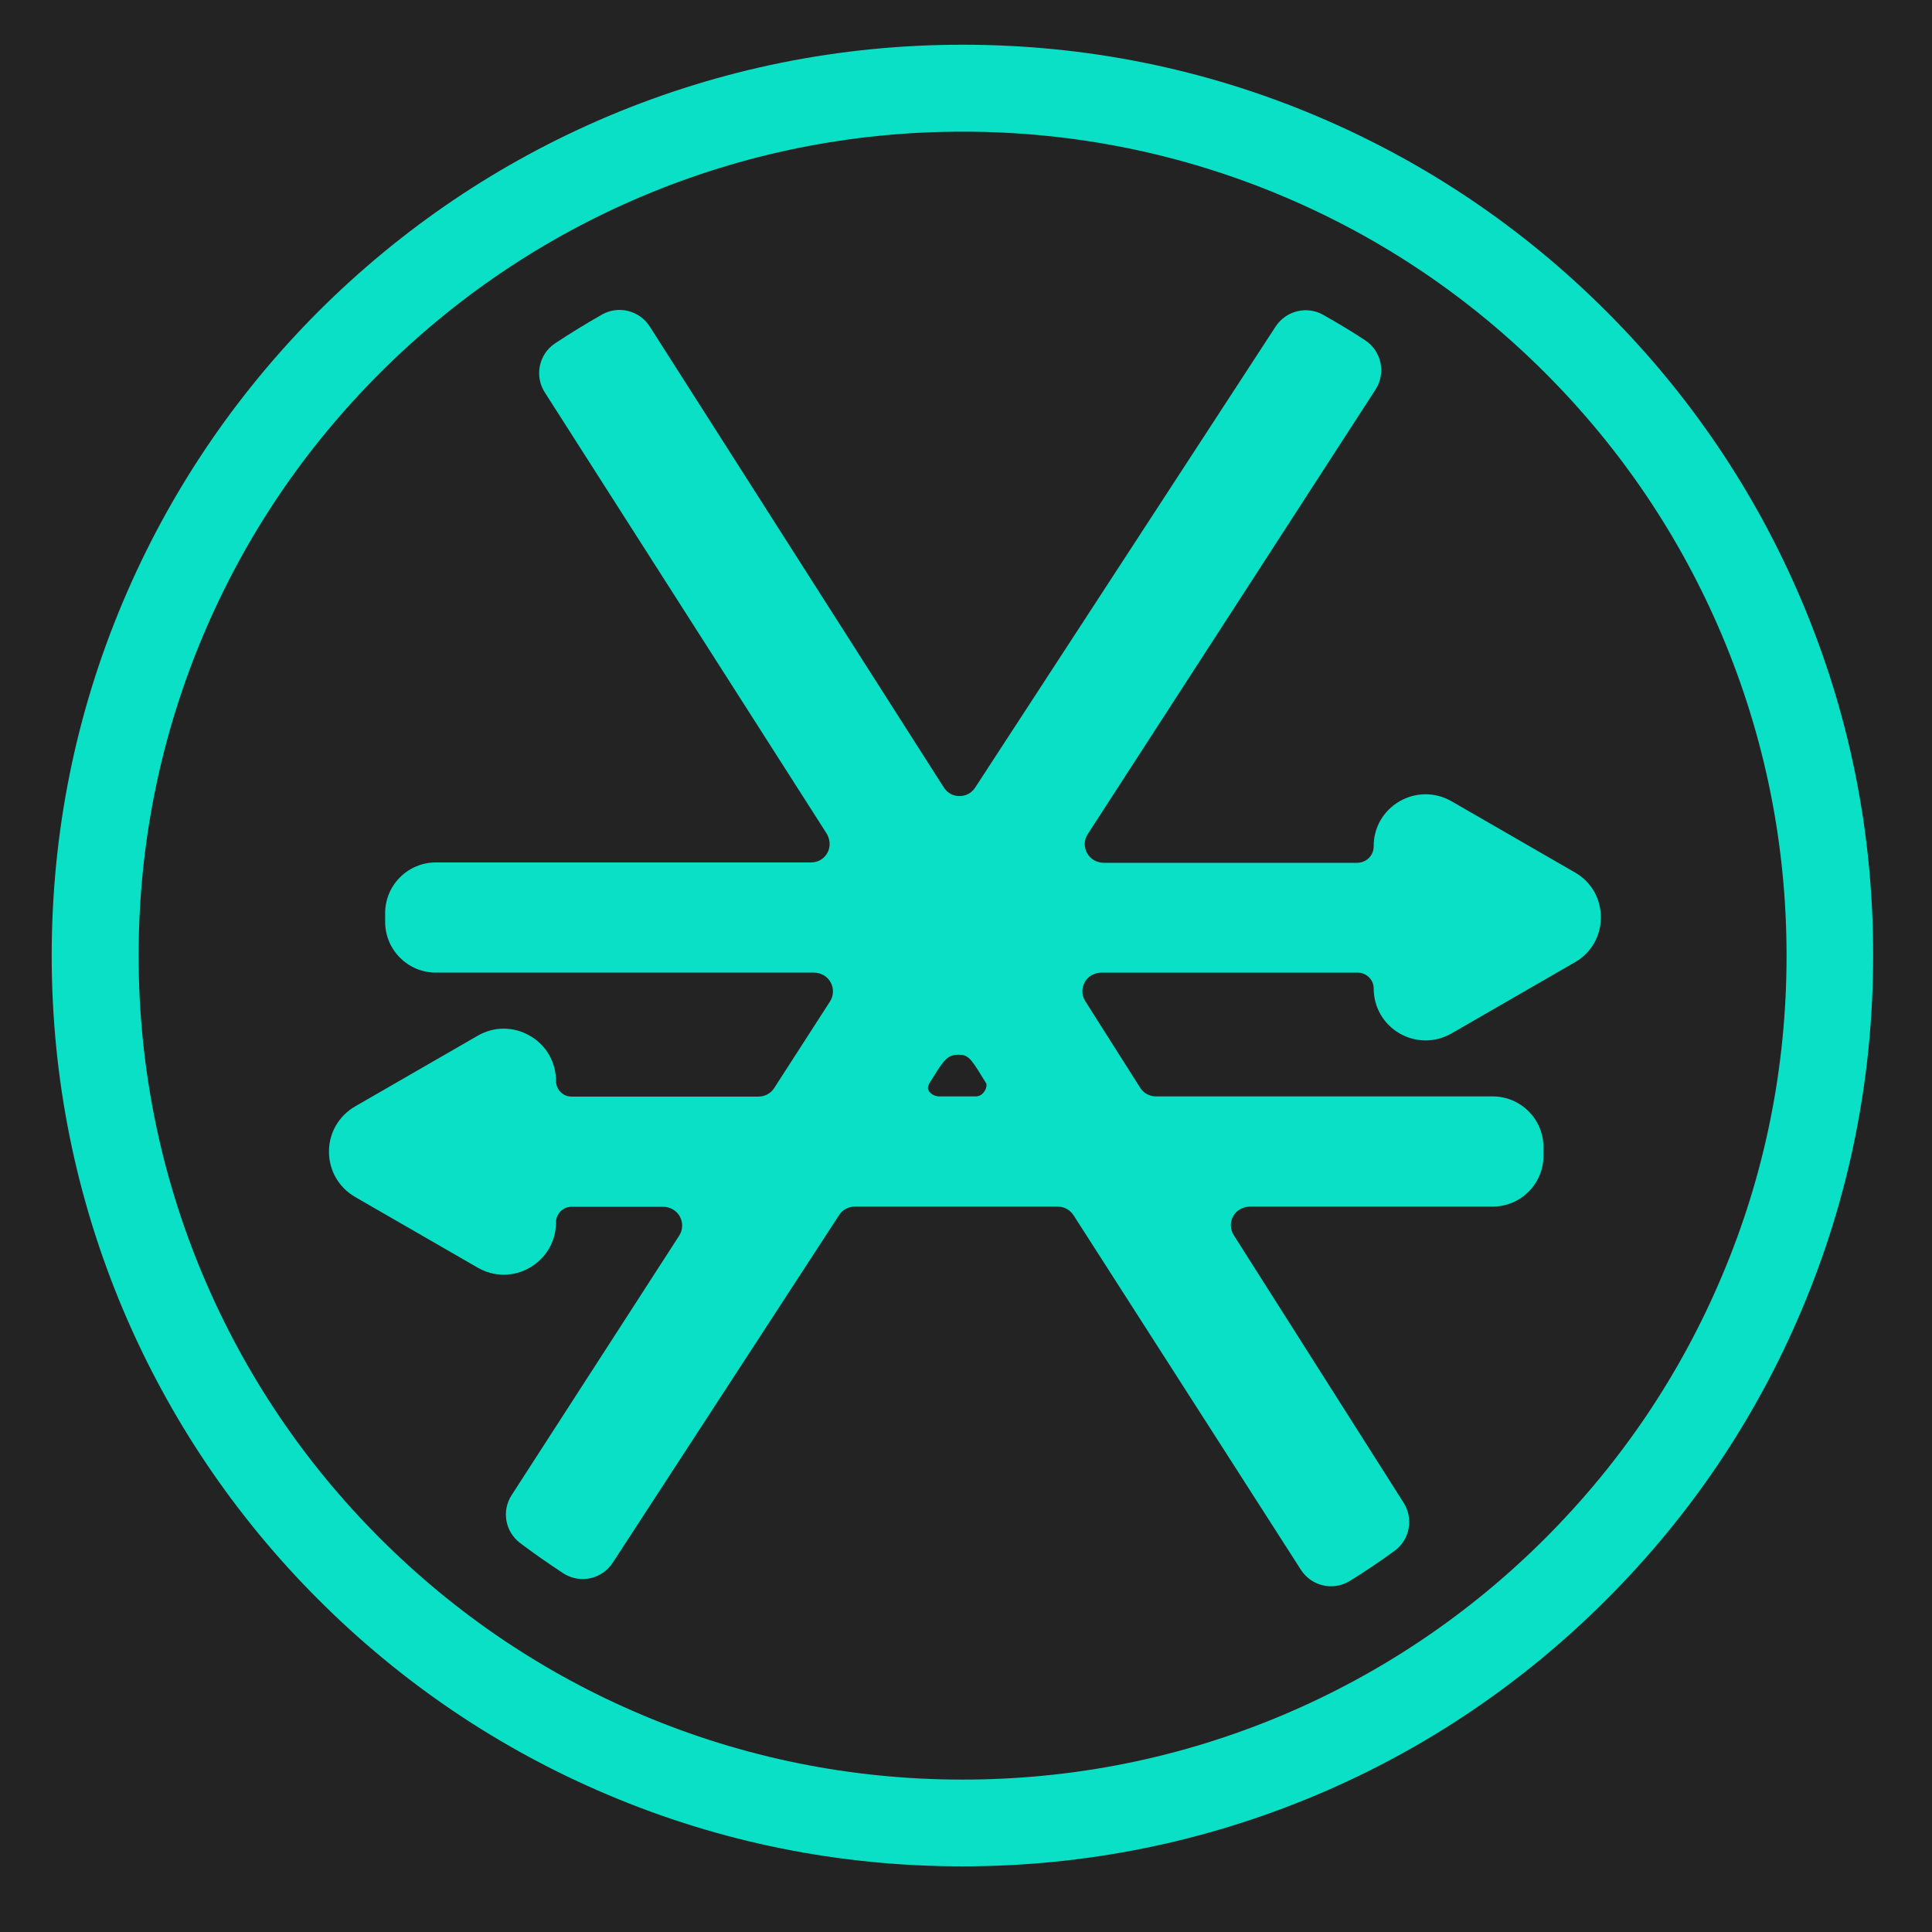 <?xml version="1.0" encoding="utf-8"?>
<!-- Generator: Adobe Illustrator 28.3.0, SVG Export Plug-In . SVG Version: 6.00 Build 0)  -->
<svg version="1.1" id="Layer_1" xmlns="http://www.w3.org/2000/svg" xmlns:xlink="http://www.w3.org/1999/xlink" x="0px" y="0px"
	 viewBox="0 0 1080 1080" style="enable-background:new 0 0 1080 1080;" xml:space="preserve">
<style type="text/css">
	.st0{fill:#232323;}
	.st1{fill:none;}
	.st2{fill:#0AE0C6;}
</style>
<rect class="st0" width="1080" height="1080"/>
<path class="st1" d="M548.6,601c-5.7-9.3-7.6-11.5-12.4-11.5c-6.1,0-8.1,2.3-14.2,12.2c-0.7,1.1-1.4,2.2-2.1,3.3
	c-1.7,2.7-0.9,4.2-0.6,4.7c0.8,1.5,3,3.1,6,3.1c6.4,0.1,8.1,0.1,10.9,0c2,0,4.4,0,9.3,0c3,0,4.5-2.1,5.2-3.3c1-1.8,1-3.7,0.5-4.5
	C550.2,603.7,549.4,602.3,548.6,601z"/>
<path class="st2" d="M1007.2,336c-25.6-60.6-62.4-115.1-109.1-161.8C851.4,127.4,796.9,90.7,736.3,65c-62.8-26.6-129.5-40-198.2-40
	c-68.7,0-135.4,13.5-198.2,40C279.2,90.7,224.8,127.4,178,174.1C131.3,220.9,94.6,275.3,68.9,336c-26.6,62.8-40,129.5-40,198.2
	c0,68.7,13.5,135.4,40,198.2C94.6,793,131.3,847.5,178,894.2c46.8,46.8,101.2,83.5,161.8,109.1c62.8,26.6,129.5,40,198.2,40
	c68.7,0,135.4-13.5,198.2-40c60.6-25.6,115.1-62.4,161.8-109.1c46.8-46.8,83.5-101.2,109.1-161.8c26.6-62.8,40-129.5,40-198.2
	C1047.2,465.4,1033.8,398.8,1007.2,336z M962.5,713.5c-23.2,54.9-56.4,104.1-98.7,146.4c-42.3,42.3-91.6,75.5-146.4,98.7
	c-56.8,24-117.1,36.2-179.3,36.2c-62.2,0-122.5-12.2-179.3-36.2c-54.9-23.2-104.1-56.4-146.4-98.7c-42.3-42.3-75.5-91.6-98.7-146.4
	c-24-56.8-36.2-117.1-36.2-179.3s12.2-122.5,36.2-179.3c23.2-54.9,56.4-104.1,98.7-146.4c42.3-42.3,91.6-75.5,146.4-98.7
	c56.8-24,117.1-36.2,179.3-36.2c62.2,0,122.5,12.2,179.3,36.2c54.9,23.2,104.1,56.4,146.4,98.7c42.3,42.3,75.5,91.6,98.7,146.4
	c24,56.8,36.2,117.1,36.2,179.3S986.6,656.7,962.5,713.5z"/>
<path class="st2" d="M290.8,862.6c7.8,5.9,15.9,11.5,24.1,16.9c9.3,6,21.6,3.3,27.6-5.9l126.6-194.4c1.9-3,5.2-4.7,8.7-4.7h113.5
	c3.6,0,6.8,1.8,8.8,4.8l127.1,198.2c5.9,9.2,18,12,27.3,6.3c8.6-5.3,16.9-10.9,25.1-16.9c8.5-6.2,10.7-18,5-26.9l-94.9-149.5
	c-2.1-3.3-2.2-7.4-0.2-10.9c1.9-3.2,5.5-5.1,9.3-5.1h135.6c15.7,0,28.4-12.7,28.4-28.4v-4.8c0-15.7-12.7-28.4-28.4-28.4H646.2
	c-3.6,0-6.9-1.8-8.8-4.8l-30.7-48.4c-2.1-3.3-2.2-7.4-0.2-10.9c1.9-3.2,5.5-5.1,9.3-5.1h143.1c4.9,0,9,3.9,9,8.8
	c0,10.5,5.4,19.9,14.5,25.2c9.1,5.2,19.9,5.2,29,0l69-39.8c9.1-5.2,14.5-14.6,14.5-25.1c0-10.5-5.4-19.9-14.5-25.1l-69-39.8
	c-9.1-5.2-19.9-5.2-29,0c-9.1,5.3-14.6,14.7-14.5,25.3c0,5.1-4.2,9.1-9.2,9.1l-141.6,0c-3.8,0-7.4-1.9-9.3-5.2
	c-2-3.5-1.9-7.6,0.3-10.9l160.8-248.4c6-9.2,3.4-21.6-5.8-27.6c-7.6-5-15.4-9.7-23.4-14.2c-9.2-5.2-20.8-2.3-26.6,6.5l-168,257.8
	c-2,3-5.1,4.7-8.7,4.7c0,0,0,0-0.1,0c-3.6,0-6.8-1.8-8.7-4.8L363.2,182.5c-5.7-8.9-17.4-11.9-26.6-6.7c-9,5.1-17.8,10.5-26.4,16.2
	c-9,6-11.5,18.2-5.7,27.3L462,465.8c2,3.2,2.4,7.2,0.7,10.6c-1.8,3.6-5.3,5.7-9.3,5.7H243.7c-15.7,0-28.4,12.7-28.4,28.4v4.8
	c0,15.7,12.7,28.4,28.4,28.4h211.2c3.8,0,7.4,1.9,9.3,5.2c2,3.5,1.9,7.6-0.2,10.9l-31.2,48.4c-1.9,3-5.2,4.8-8.8,4.8H319.4
	c-4.8,0-8.6-4-8.6-8.8c0-10.5-5.5-20-14.6-25.2c-9.1-5.3-20.1-5.3-29.2,0l-68.5,39.5c-9.1,5.3-14.6,14.7-14.6,25.3
	c0,10.6,5.5,20,14.6,25.3l68.5,39.5c9.1,5.3,20.1,5.3,29.2,0c9.1-5.3,14.6-14.7,14.6-25.2c0-4.8,3.8-8.8,8.6-8.8h51.2
	c3.8,0,7.4,1.9,9.3,5.2c2,3.5,1.9,7.6-0.2,10.9L286,835.8C280.3,844.6,282.4,856.3,290.8,862.6z M550.6,609.6
	c-0.7,1.2-2.2,3.3-5.2,3.3c-4.8,0-7.3,0-9.3,0c-2.8,0-4.5,0-10.9,0c-3,0-5.1-1.6-6-3.1c-0.3-0.5-1.1-2,0.6-4.7
	c0.7-1.1,1.4-2.2,2.1-3.3c6.1-9.9,8.1-12.2,14.2-12.2c4.9,0,6.7,2.2,12.4,11.5c0.8,1.3,1.7,2.7,2.6,4.2
	C551.7,605.9,551.6,607.8,550.6,609.6z"/>
</svg>
